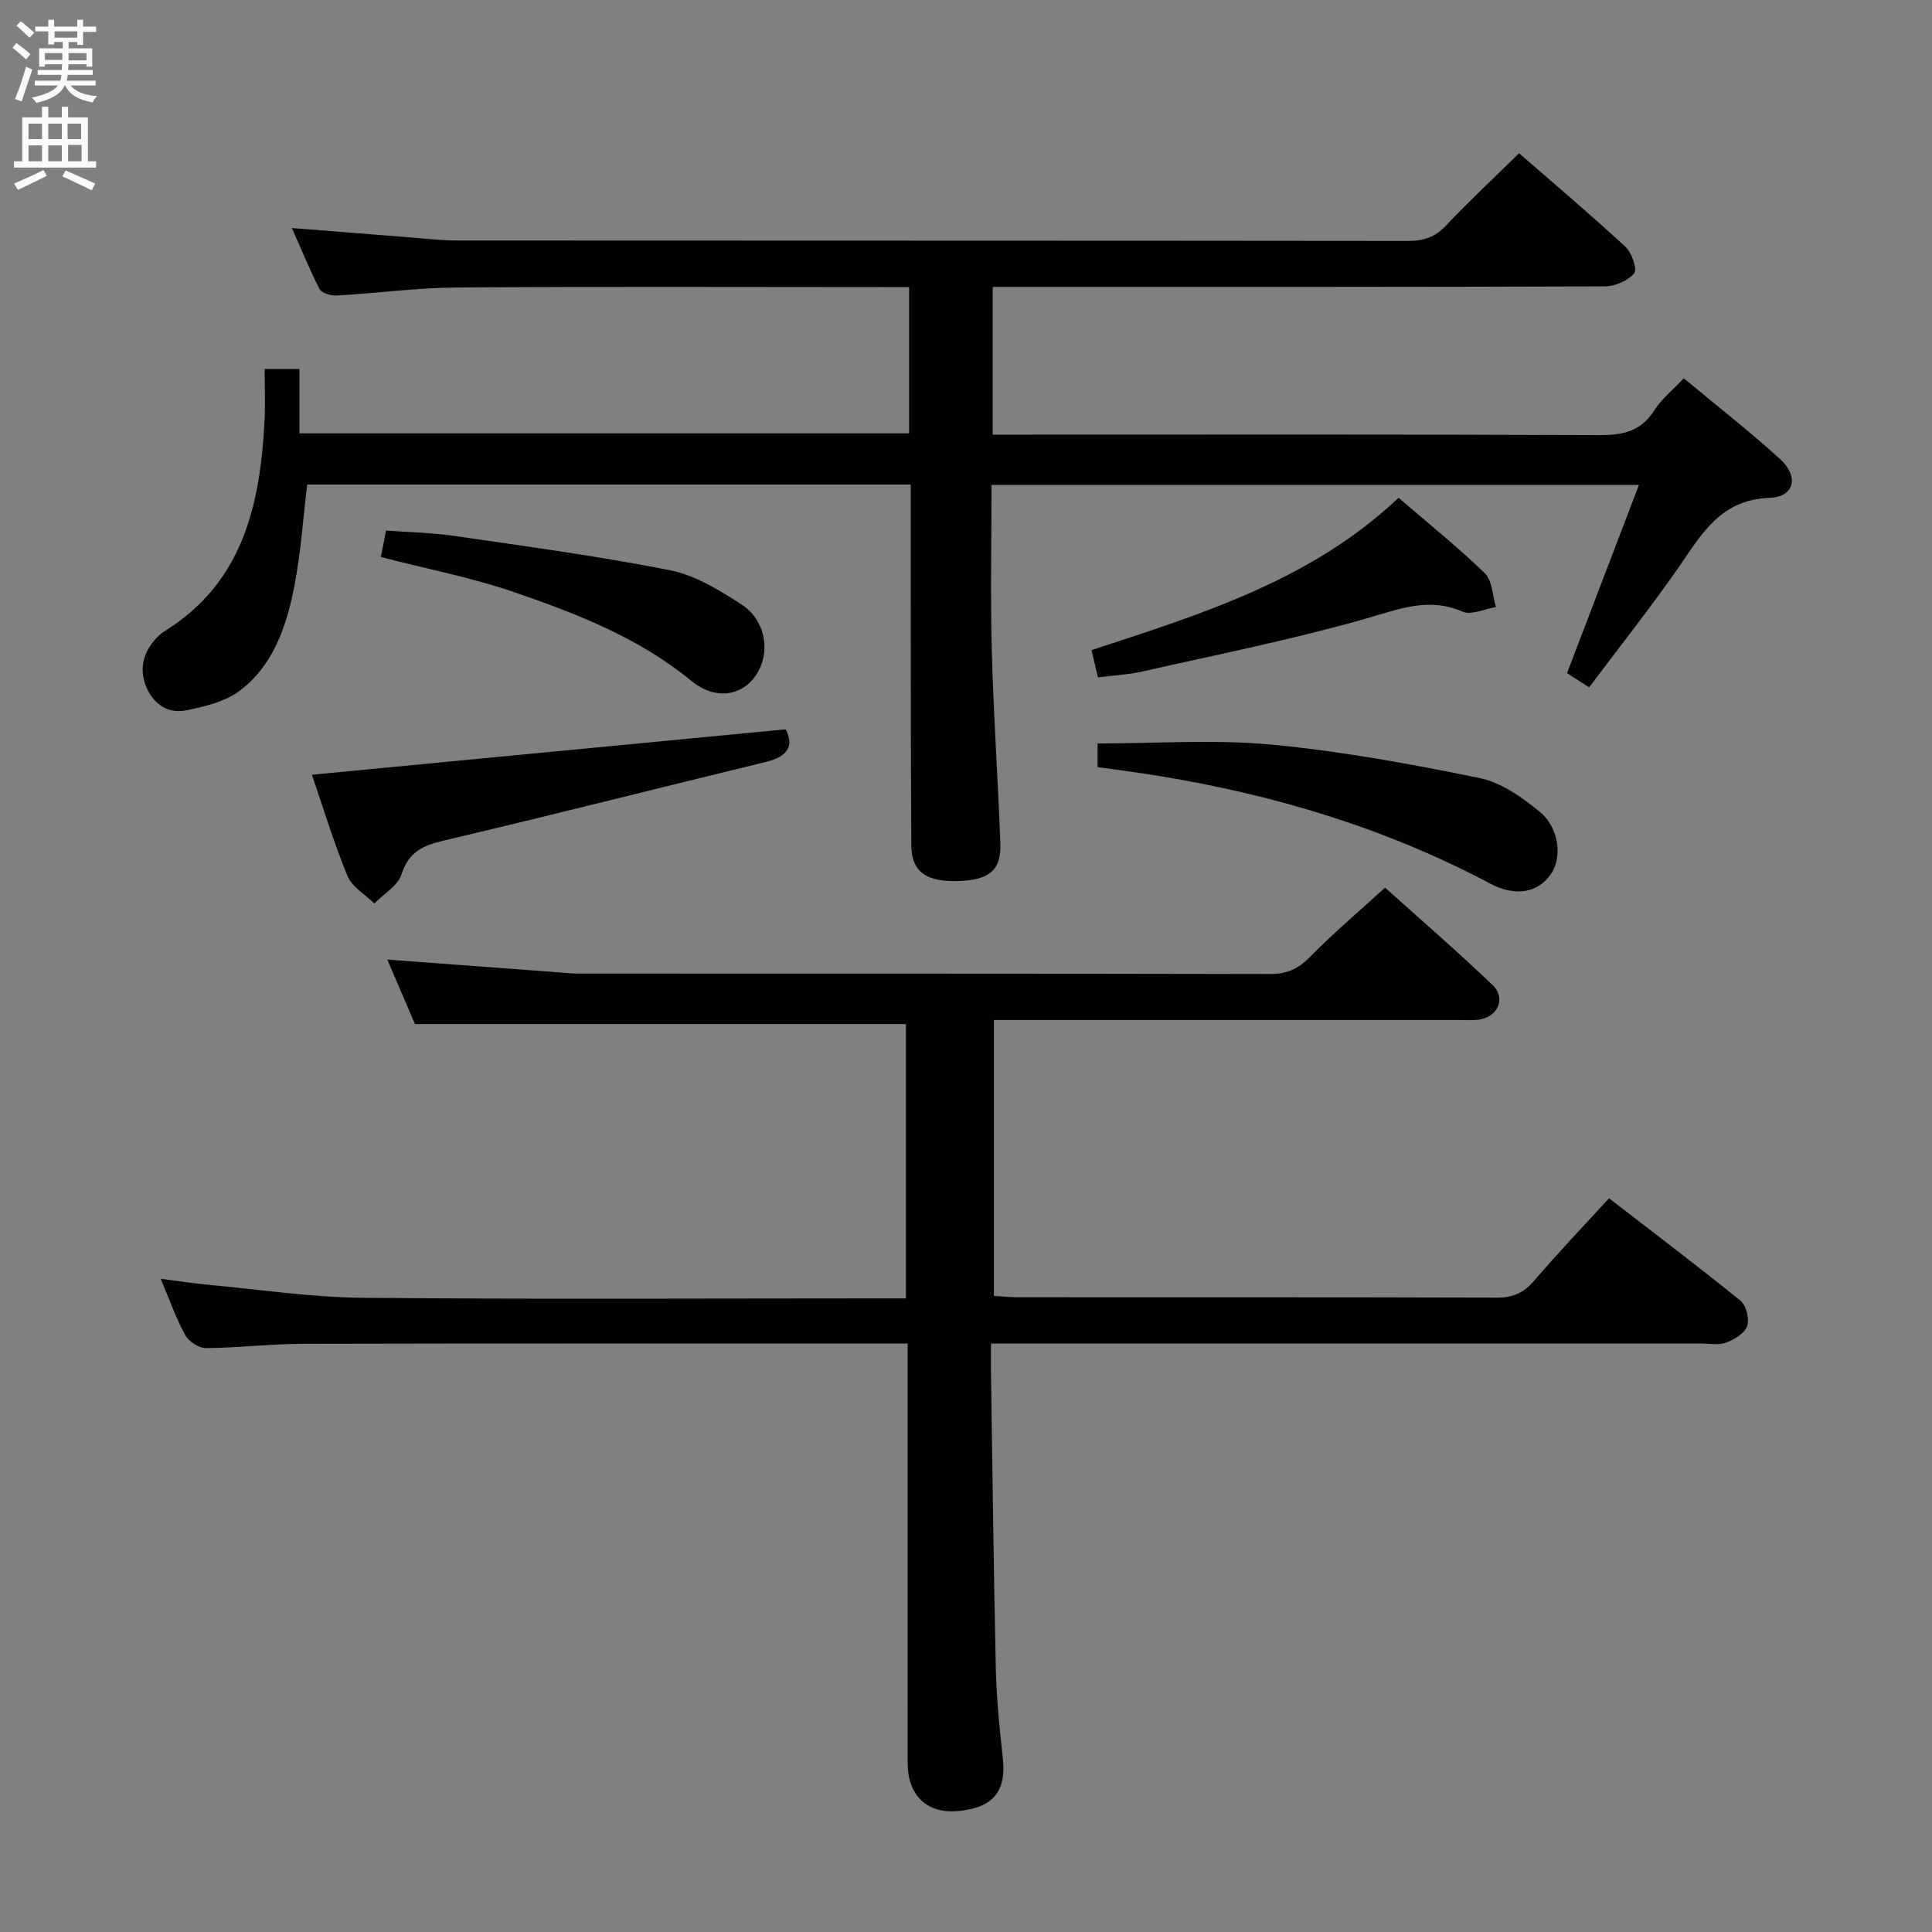 <svg enable-background="new 0 0 400 400" viewBox="0 0 400 400" xmlns="http://www.w3.org/2000/svg"><rect x="0" y="0" width="400" height="400" fill="#808080" stroke="none"/><g fill="#010104"><path d="m60.43 47.21c8.49.67 16.36 1.31 24.23 1.92 3.31.26 6.63.66 9.94.66 65.66.04 131.32.01 196.97.09 3.23 0 5.57-.79 7.83-3.2 4.77-5.07 9.89-9.82 15.11-14.95 7.36 6.41 14.85 12.73 22.03 19.38 1.31 1.21 2.48 4.65 1.81 5.46-1.3 1.55-3.97 2.71-6.08 2.72-40.16.15-80.32.11-120.48.11-1.97 0-3.94 0-6.26 0v30.59h5.57c39.99 0 79.99-.08 119.98.1 4.87.02 8.64-.75 11.41-5.12 1.49-2.34 3.78-4.16 6.12-6.65 6.77 5.64 13.58 10.93 19.93 16.73 3.96 3.61 2.99 7.83-2.15 8.02-10.27.37-14.13 7.61-18.95 14.54-5.79 8.31-12.1 16.26-18.43 24.7-1.83-1.18-3.25-2.1-4.57-2.95 5-13.08 9.83-25.75 14.89-38.97-45.05 0-89.26 0-134.05 0 0 11.5-.24 22.93.06 34.36.35 13.29 1.28 26.57 1.77 39.87.2 5.5-2.22 7.53-8.46 7.78-6.82.26-9.93-1.81-9.97-7.42-.15-22.83-.1-45.66-.12-68.49 0-1.96 0-3.93 0-6.17-42.01 0-83.44 0-124.96 0-.85 6.96-1.3 14.06-2.65 20.98-1.6 8.22-4.28 16.36-11.23 21.65-3.05 2.32-7.35 3.36-11.24 4.13-3.82.75-6.86-1.46-8.27-5.05-1.46-3.72-.48-7.19 2.32-10.08.46-.48.98-.92 1.54-1.27 16.23-10.06 19.79-26.17 20.7-43.5.18-3.47.03-6.96.03-10.79h7.2v13.33h126.22c0-9.88 0-19.76 0-30.28-2.05 0-3.83 0-5.62 0-29.33 0-58.66-.13-87.99.08-8.29.06-16.57 1.19-24.87 1.66-1.21.07-3.13-.49-3.59-1.36-2.04-3.96-3.71-8.1-5.72-12.61z"/><path d="m205.17 278.17c0 2.44-.02 4.23 0 6.02.31 20.47.55 40.95 1.01 61.42.14 6.14.77 12.29 1.44 18.4.76 6.94-2.04 10.33-9.44 10.96-6.25.53-10.24-3.26-10.25-9.86-.02-26.99-.01-53.99-.01-80.98 0-1.79 0-3.58 0-5.96-2.29 0-4.07 0-5.85 0-39.82 0-79.65-.05-119.47.05-6.64.02-13.28.84-19.93.89-1.47.01-3.57-1.34-4.3-2.66-1.9-3.44-3.21-7.22-5.1-11.69 3.86.49 6.89.97 9.94 1.25 10.57.97 21.13 2.58 31.71 2.68 35.49.34 70.98.13 106.47.13h6.18c0-19.35 0-38.11 0-56.79-33.66 0-67.35 0-101.65 0-1.71-4-3.78-8.83-5.73-13.36 11.5.86 22.87 1.71 34.25 2.55 1.82.14 3.64.35 5.47.35 47.65.02 95.31-.02 142.96.09 3.44.01 5.82-.97 8.25-3.45 4.77-4.87 10-9.29 15.64-14.44 6.84 6.16 14.72 12.97 22.25 20.15 2.88 2.74 1.09 6.67-2.9 7.2-1.31.17-2.66.06-4 .06-29.99 0-59.98 0-89.98 0-1.99 0-3.97 0-6.36 0v57.11c1.55.1 3.14.29 4.73.29 33.16.02 66.32-.03 99.47.08 3.32.01 5.55-1.02 7.69-3.53 4.84-5.68 10.01-11.07 15.47-17.04 9.23 7.13 18.36 14.02 27.23 21.22 1.19.97 1.87 3.79 1.36 5.26-.51 1.49-2.64 2.73-4.34 3.4-1.45.57-3.29.2-4.95.2-46.82.01-93.64 0-140.46 0-1.94 0-3.93 0-6.8 0z"/><path d="m64.57 160.4c33.04-3.17 65.41-6.27 98.1-9.4 1.78 3.48.39 5.66-4.06 6.74-22.23 5.39-44.39 11.04-66.66 16.27-4.37 1.03-7.33 2.33-8.83 7.03-.75 2.36-3.68 4.03-5.62 6.02-1.9-1.88-4.62-3.43-5.56-5.71-2.89-7.05-5.1-14.36-7.37-20.95z"/><path d="m227.24 158.81c0-2.16 0-3.77 0-4.88 12.16 0 24.15-.88 35.97.23 14.46 1.36 28.85 4.01 43.1 6.92 4.44.91 8.75 3.94 12.39 6.91 4.19 3.41 4.8 9.6 2.32 13.09-2.62 3.68-7.17 4.69-12.55 1.83-21.48-11.4-44.39-18.29-68.28-22.22-4.23-.7-8.48-1.23-12.95-1.88z"/><path d="m227.32 140.24c-.51-2.15-.89-3.74-1.34-5.64 22.67-7.44 45.46-14.41 63.58-31.54 6.19 5.34 12.29 10.22 17.86 15.63 1.56 1.51 1.57 4.61 2.3 6.99-2.33.38-5.1 1.74-6.93.95-7.08-3.05-13.14-.52-19.92 1.42-15.24 4.36-30.84 7.46-46.32 10.97-2.87.66-5.87.79-9.23 1.22z"/><path d="m78.86 115.33c.32-1.65.63-3.25 1.06-5.48 4.81.36 9.58.44 14.25 1.12 14.89 2.17 29.83 4.18 44.58 7.1 5.18 1.03 10.14 4.1 14.69 7.02 4.81 3.09 6.02 9.12 3.69 13.66-2.65 5.16-8.64 6.61-14 2.21-10.92-8.96-23.73-13.91-36.73-18.38-8.72-3-17.87-4.75-27.54-7.25z"/></g><path d="m2.6 9.9.8-1c.9.7 1.9 1.4 2.9 2.3l-.9 1.1c-1.1-1-2-1.8-2.8-2.4zm.5 10.6c.9-2.1 1.6-4.3 2.3-6.7.4.2.8.4 1.3.6-.7 2.1-1.5 4.3-2.2 6.6zm.3-15.2.9-.9c1 .8 2 1.6 2.8 2.4l-1 1c-.9-.9-1.8-1.7-2.7-2.5zm12.6-1.2h1.2v1.4h2.7v1.1h-2.7v2.7h-1.2v-.6h-1.8v1.3h4.9v3.8h-1.2v-.5h-3.7c0 .4-.1.9-.1 1.2h5.1v1h-5.2c0 .5-.1.9-.2 1.2h6v1h-5.2c1.1 1.3 2.9 2 5.5 2.2-.4.4-.7.8-.9 1.3-2.9-.5-4.8-1.6-5.7-3.5h-.1c-.8 1.7-2.7 2.9-5.9 3.6-.2-.4-.6-.8-.9-1.1 2.8-.6 4.6-1.4 5.4-2.5h-4.8v-1h5.3c.1-.3.2-.7.2-1.2h-4.9v-1h5c0-.4 0-.8.1-1.2h-3.6v.5h-1.2v-3.8h4.9v-1.3h-1.8v.5h-1.2v-2.7h-2.7v-1h2.7v-1.4h1.2v1.4h4.8zm-6.7 8.3h3.6c0-.4 0-.9 0-1.4h-3.6zm1.9-4.6h4.8v-1.3h-4.7v1.3zm6.7 3.2h-3.7v1.5h3.7z" fill="#fbfafa"/><path d="m8.7 22.1h1.3v2.2h2.8v-2.2h1.3v2.2h4.1v9.1h1.7v1.3h-17v-1.3h1.7v-9.1h4.1zm.3 13.1.7 1.2c-1.8.9-3.8 1.9-6 2.9-.2-.4-.5-.8-.8-1.3 2.3-1 4.4-1.9 6.1-2.8zm-3.1-6.4h2.8v-3.2h-2.8zm0 4.6h2.8v-3.3h-2.8zm4.1-4.6h2.8v-3.2h-2.8zm0 4.6h2.8v-3.3h-2.8zm3.6 1.9c2.1.9 4.1 1.8 6.1 2.7l-.7 1.4c-2.2-1.1-4.2-2-6.1-2.9zm3.2-9.7h-2.8v3.2h2.8zm-2.7 7.8h2.8v-3.4h-2.8z" fill="#fbfafa"/></svg>